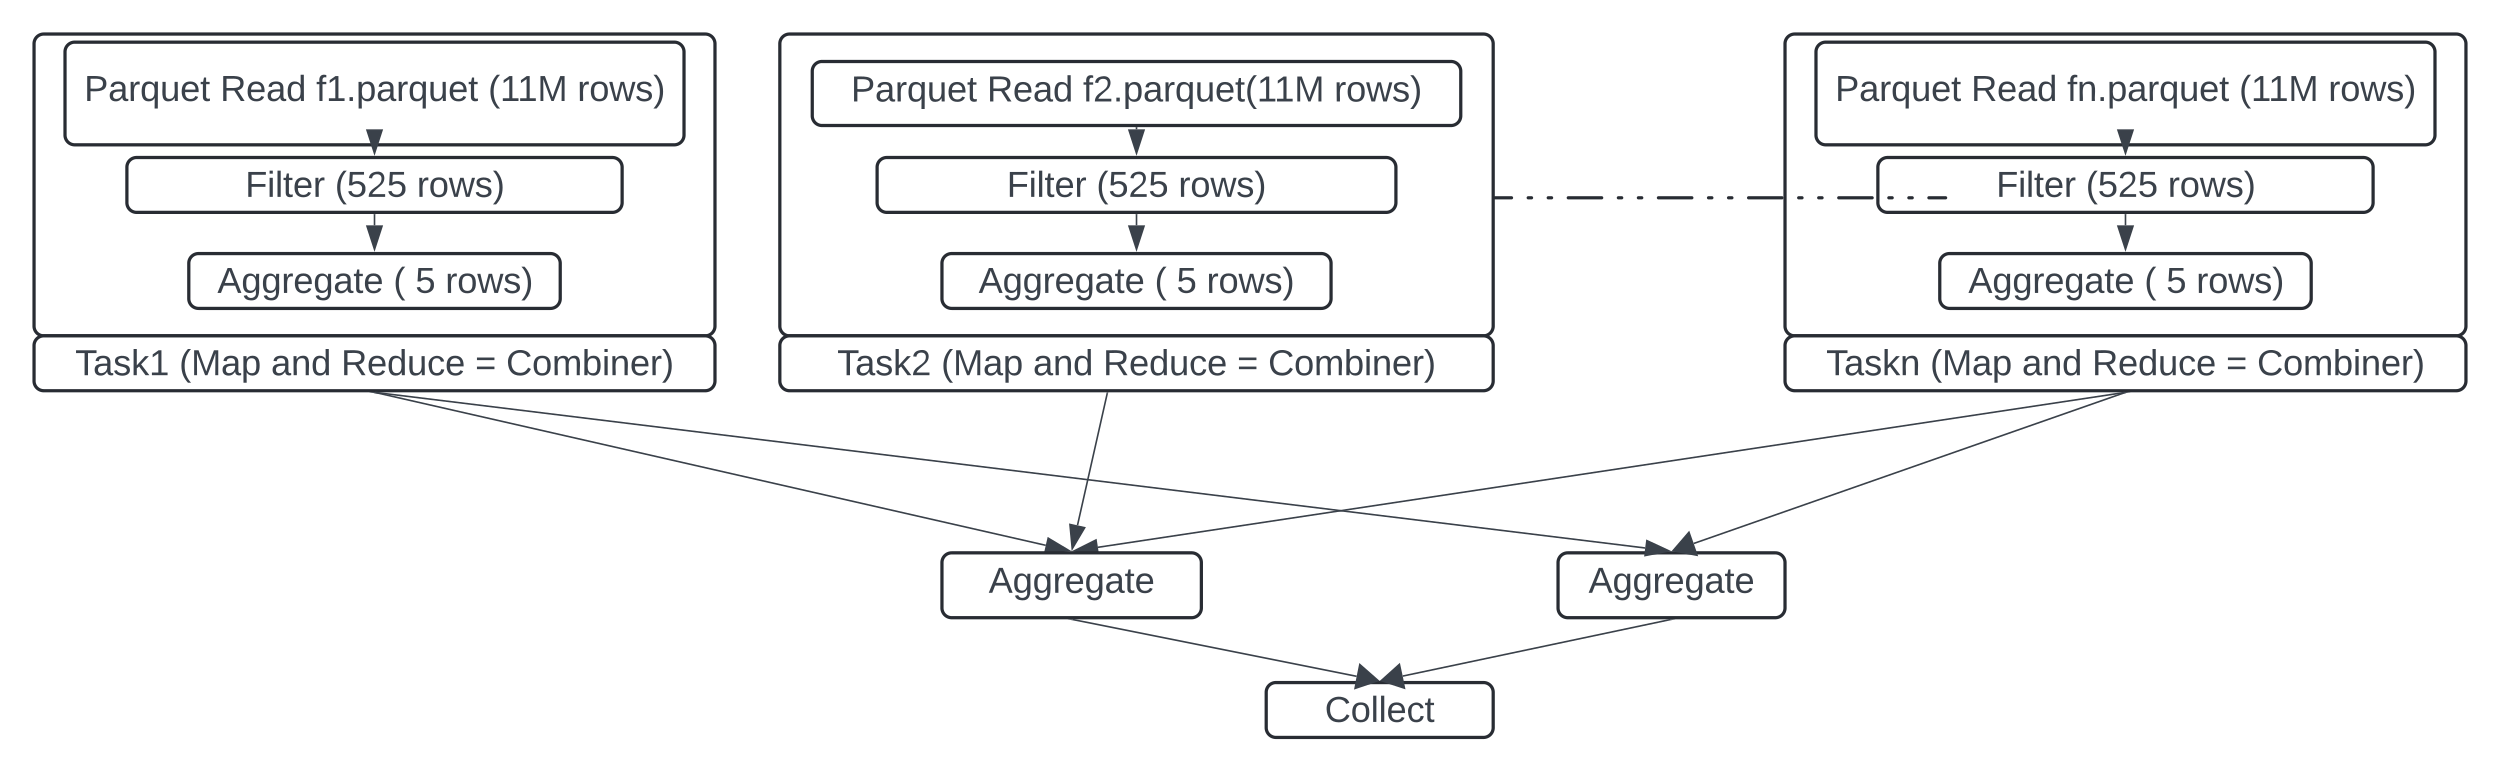<svg xmlns="http://www.w3.org/2000/svg" xmlns:xlink="http://www.w3.org/1999/xlink" xmlns:lucid="lucid" width="1542" height="475.85"><g transform="translate(-219 -619)" lucid:page-tab-id="0_0"><path d="M0 500h2000v1000H0z" fill="#fff"/><path d="M240 646a6 6 0 0 1 6-6h408a6 6 0 0 1 6 6v174.15a6 6 0 0 1-6 6H246a6 6 0 0 1-6-6z" stroke="#282c33" stroke-width="2" fill="#fff"/><path d="M259.1 651a6 6 0 0 1 6-6h369.8a6 6 0 0 1 6 6v51.33a6 6 0 0 1-6 6H265.1a6 6 0 0 1-6-6z" stroke="#282c33" stroke-width="2" fill="#fff"/><use xlink:href="#a" transform="matrix(1,0,0,1,264.091,650) translate(6.833 31.278)"/><use xlink:href="#b" transform="matrix(1,0,0,1,264.091,650) translate(90.722 31.278)"/><use xlink:href="#c" transform="matrix(1,0,0,1,264.091,650) translate(149.92 31.278)"/><use xlink:href="#d" transform="matrix(1,0,0,1,264.091,650) translate(256.031 31.278)"/><use xlink:href="#e" transform="matrix(1,0,0,1,264.091,650) translate(311.031 31.278)"/><path d="M297.27 722.15a6 6 0 0 1 6-6h293.46a6 6 0 0 1 6 6V744a6 6 0 0 1-6 6H303.27a6 6 0 0 1-6-6z" stroke="#282c33" stroke-width="2" fill="#fff"/><use xlink:href="#f" transform="matrix(1,0,0,1,302.273,721.154) translate(68 19.278)"/><use xlink:href="#g" transform="matrix(1,0,0,1,302.273,721.154) translate(123.309 19.278)"/><use xlink:href="#e" transform="matrix(1,0,0,1,302.273,721.154) translate(173.864 19.278)"/><path d="M335.45 781.4a6 6 0 0 1 6-6h217.1a6 6 0 0 1 6 6v21.83a6 6 0 0 1-6 6h-217.1a6 6 0 0 1-6-6z" stroke="#282c33" stroke-width="2" fill="#fff"/><use xlink:href="#h" transform="matrix(1,0,0,1,340.455,780.385) translate(12.623 19.278)"/><use xlink:href="#i" transform="matrix(1,0,0,1,340.455,780.385) translate(121.204 19.278)"/><use xlink:href="#j" transform="matrix(1,0,0,1,340.455,780.385) translate(134.722 19.278)"/><use xlink:href="#k" transform="matrix(1,0,0,1,340.455,780.385) translate(153.241 19.278)"/><path d="M450 709.83v-.5" stroke="#3a414a" fill="none"/><path d="M450.48 709.85h-.96v-.52h.96z" stroke="#3a414a" stroke-width=".05" fill="#3a414a"/><path d="M450 713.54l-4.63-14.27h9.26z" stroke="#3a414a" fill="#3a414a"/><path d="M450 751.5v6.5" stroke="#3a414a" fill="none"/><path d="M450.48 751.5h-.96v-.5h.96z" stroke="#3a414a" stroke-width=".05" fill="#3a414a"/><path d="M450 772.77l-4.63-14.27h9.26z" stroke="#3a414a" fill="#3a414a"/><path d="M240 832.15a6 6 0 0 1 6-6h408a6 6 0 0 1 6 6V854a6 6 0 0 1-6 6H246a6 6 0 0 1-6-6z" stroke="#282c33" stroke-width="2" fill="#fff"/><use xlink:href="#l" transform="matrix(1,0,0,1,245,831.154) translate(20.401 19.278)"/><use xlink:href="#m" transform="matrix(1,0,0,1,245,831.154) translate(84.537 19.278)"/><use xlink:href="#n" transform="matrix(1,0,0,1,245,831.154) translate(141.204 19.278)"/><use xlink:href="#o" transform="matrix(1,0,0,1,245,831.154) translate(184.414 19.278)"/><use xlink:href="#p" transform="matrix(1,0,0,1,245,831.154) translate(267.068 19.278)"/><use xlink:href="#q" transform="matrix(1,0,0,1,245,831.154) translate(286.204 19.278)"/><path d="M1320 646a6 6 0 0 1 6-6h408a6 6 0 0 1 6 6v174.15a6 6 0 0 1-6 6h-408a6 6 0 0 1-6-6z" stroke="#282c33" stroke-width="2" fill="#fff"/><path d="M1339.1 651a6 6 0 0 1 6-6h369.8a6 6 0 0 1 6 6v51.33a6 6 0 0 1-6 6h-369.8a6 6 0 0 1-6-6z" stroke="#282c33" stroke-width="2" fill="#fff"/><use xlink:href="#a" transform="matrix(1,0,0,1,1344.091,650) translate(6.833 31.278)"/><use xlink:href="#b" transform="matrix(1,0,0,1,1344.091,650) translate(90.722 31.278)"/><use xlink:href="#r" transform="matrix(1,0,0,1,1344.091,650) translate(149.92 31.278)"/><use xlink:href="#d" transform="matrix(1,0,0,1,1344.091,650) translate(256.031 31.278)"/><use xlink:href="#e" transform="matrix(1,0,0,1,1344.091,650) translate(311.031 31.278)"/><path d="M1377.27 722.15a6 6 0 0 1 6-6h293.46a6 6 0 0 1 6 6V744a6 6 0 0 1-6 6h-293.46a6 6 0 0 1-6-6z" stroke="#282c33" stroke-width="2" fill="#fff"/><use xlink:href="#f" transform="matrix(1,0,0,1,1382.273,721.154) translate(68 19.278)"/><use xlink:href="#g" transform="matrix(1,0,0,1,1382.273,721.154) translate(123.309 19.278)"/><use xlink:href="#e" transform="matrix(1,0,0,1,1382.273,721.154) translate(173.864 19.278)"/><path d="M1415.45 781.4a6 6 0 0 1 6-6h217.1a6 6 0 0 1 6 6v21.83a6 6 0 0 1-6 6h-217.1a6 6 0 0 1-6-6z" stroke="#282c33" stroke-width="2" fill="#fff"/><use xlink:href="#s" transform="matrix(1,0,0,1,1420.455,780.385) translate(12.623 19.278)"/><use xlink:href="#t" transform="matrix(1,0,0,1,1420.455,780.385) translate(121.204 19.278)"/><use xlink:href="#u" transform="matrix(1,0,0,1,1420.455,780.385) translate(134.722 19.278)"/><use xlink:href="#e" transform="matrix(1,0,0,1,1420.455,780.385) translate(153.241 19.278)"/><path d="M1530 709.83v-.5" stroke="#3a414a" fill="none"/><path d="M1530.47 709.85h-.94v-.52h.94z" stroke="#3a414a" stroke-width=".05" fill="#3a414a"/><path d="M1530 713.54l-4.63-14.27h9.27z" stroke="#3a414a" fill="#3a414a"/><path d="M1530 751.5v6.5" stroke="#3a414a" fill="none"/><path d="M1530.47 751.5h-.94v-.5h.94z" stroke="#3a414a" stroke-width=".05" fill="#3a414a"/><path d="M1530 772.77l-4.63-14.27h9.27z" stroke="#3a414a" fill="#3a414a"/><path d="M1320 832.15a6 6 0 0 1 6-6h408a6 6 0 0 1 6 6V854a6 6 0 0 1-6 6h-408a6 6 0 0 1-6-6z" stroke="#282c33" stroke-width="2" fill="#fff"/><use xlink:href="#v" transform="matrix(1,0,0,1,1325,831.154) translate(20.401 19.278)"/><use xlink:href="#w" transform="matrix(1,0,0,1,1325,831.154) translate(84.537 19.278)"/><use xlink:href="#x" transform="matrix(1,0,0,1,1325,831.154) translate(141.204 19.278)"/><use xlink:href="#y" transform="matrix(1,0,0,1,1325,831.154) translate(184.414 19.278)"/><use xlink:href="#z" transform="matrix(1,0,0,1,1325,831.154) translate(267.068 19.278)"/><use xlink:href="#A" transform="matrix(1,0,0,1,1325,831.154) translate(286.204 19.278)"/><path d="M700 646a6 6 0 0 1 6-6h428a6 6 0 0 1 6 6v174.15a6 6 0 0 1-6 6H706a6 6 0 0 1-6-6z" stroke="#282c33" stroke-width="2" fill="#fff"/><path d="M720 662.92a6 6 0 0 1 6-6h388a6 6 0 0 1 6 6v27.5a6 6 0 0 1-6 6H726a6 6 0 0 1-6-6z" stroke="#282c33" stroke-width="2" fill="#fff"/><use xlink:href="#a" transform="matrix(1,0,0,1,725,661.923) translate(18.92 19.653)"/><use xlink:href="#b" transform="matrix(1,0,0,1,725,661.923) translate(102.809 19.653)"/><use xlink:href="#B" transform="matrix(1,0,0,1,725,661.923) translate(162.006 19.653)"/><use xlink:href="#e" transform="matrix(1,0,0,1,725,661.923) translate(316.944 19.653)"/><path d="M760 722.15a6 6 0 0 1 6-6h308a6 6 0 0 1 6 6V744a6 6 0 0 1-6 6H766a6 6 0 0 1-6-6z" stroke="#282c33" stroke-width="2" fill="#fff"/><use xlink:href="#C" transform="matrix(1,0,0,1,765,721.154) translate(75 19.278)"/><use xlink:href="#D" transform="matrix(1,0,0,1,765,721.154) translate(130.309 19.278)"/><use xlink:href="#k" transform="matrix(1,0,0,1,765,721.154) translate(180.864 19.278)"/><path d="M800 781.4a6 6 0 0 1 6-6h228a6 6 0 0 1 6 6v21.83a6 6 0 0 1-6 6H806a6 6 0 0 1-6-6z" stroke="#282c33" stroke-width="2" fill="#fff"/><use xlink:href="#s" transform="matrix(1,0,0,1,805,780.385) translate(17.623 19.278)"/><use xlink:href="#t" transform="matrix(1,0,0,1,805,780.385) translate(126.204 19.278)"/><use xlink:href="#u" transform="matrix(1,0,0,1,805,780.385) translate(139.722 19.278)"/><use xlink:href="#e" transform="matrix(1,0,0,1,805,780.385) translate(158.241 19.278)"/><path d="M920 697.9v.87" stroke="#3a414a" fill="none"/><path d="M920.48 697.92h-.96v-.5h.96z" stroke="#3a414a" stroke-width=".05" fill="#3a414a"/><path d="M920 713.54l-4.63-14.27h9.26z" stroke="#3a414a" fill="#3a414a"/><path d="M920 751.5v6.5" stroke="#3a414a" fill="none"/><path d="M920.48 751.5h-.96v-.5h.96z" stroke="#3a414a" stroke-width=".05" fill="#3a414a"/><path d="M920 772.77l-4.63-14.27h9.26z" stroke="#3a414a" fill="#3a414a"/><path d="M700 832.15a6 6 0 0 1 6-6h428a6 6 0 0 1 6 6V854a6 6 0 0 1-6 6H706a6 6 0 0 1-6-6z" stroke="#282c33" stroke-width="2" fill="#fff"/><g><use xlink:href="#E" transform="matrix(1,0,0,1,705,831.154) translate(30.401 19.278)"/><use xlink:href="#m" transform="matrix(1,0,0,1,705,831.154) translate(94.537 19.278)"/><use xlink:href="#n" transform="matrix(1,0,0,1,705,831.154) translate(151.204 19.278)"/><use xlink:href="#o" transform="matrix(1,0,0,1,705,831.154) translate(194.414 19.278)"/><use xlink:href="#p" transform="matrix(1,0,0,1,705,831.154) translate(277.068 19.278)"/><use xlink:href="#q" transform="matrix(1,0,0,1,705,831.154) translate(296.204 19.278)"/></g><path d="M1141 741h278" fill="none"/><path d="M1141 741h10.3m10.3 0h2.05m10.3 0h2.06m10.3 0h20.6m10.3 0h2.05m10.3 0h2.06m10.3 0h20.6m10.3 0h2.05m10.3 0h2.06m10.3 0h20.6m10.3 0h2.05m10.3 0h2.06m10.3 0h20.6m10.3 0h2.05m10.3 0h2.06m10.3 0h10.3" stroke="#282c33" stroke-width="2" stroke-linecap="round" fill="none"/><path d="M450.5 861.1l413.53 94.26" stroke="#3a414a" fill="none"/><path d="M450.4 861.58l-2.54-.58h2.67z" stroke="#3a414a" stroke-width=".05" fill="#3a414a"/><path d="M878.42 958.64L863.48 960l2.06-9.05z" stroke="#3a414a" fill="#3a414a"/><path d="M901.98 861.5L883.6 943" stroke="#3a414a" fill="none"/><path d="M902.44 861.6l-.93-.2.1-.4h.98z" stroke="#3a414a" stroke-width=".05" fill="#3a414a"/><path d="M880.36 957.42l-1.4-14.93 9.05 2.02z" stroke="#3a414a" fill="#3a414a"/><path d="M1529.5 861.07l-633.3 95.5" stroke="#3a414a" fill="none"/><path d="M1533.04 861.02l-3.48.53-.08-.55h3.55z" stroke="#3a414a" stroke-width=".05" fill="#3a414a"/><path d="M881.6 958.76l13.4-6.7 1.4 9.16z" stroke="#3a414a" fill="#3a414a"/><path d="M800 966a6 6 0 0 1 6-6h148a6 6 0 0 1 6 6v28a6 6 0 0 1-6 6H806a6 6 0 0 1-6-6z" stroke="#282c33" stroke-width="2" fill="#fff"/><g><use xlink:href="#F" transform="matrix(1,0,0,1,805,965) translate(23.796 19.653)"/></g><path d="M1180 966a6 6 0 0 1 6-6h128a6 6 0 0 1 6 6v28a6 6 0 0 1-6 6h-128a6 6 0 0 1-6-6z" stroke="#282c33" stroke-width="2" fill="#fff"/><g><use xlink:href="#G" transform="matrix(1,0,0,1,1185,965) translate(13.796 19.653)"/></g><path d="M450.5 861.06L1233.74 957" stroke="#3a414a" fill="none"/><path d="M450.45 861.53l-3.5-.42.03-.1h3.54z" stroke="#3a414a" stroke-width=".05" fill="#3a414a"/><path d="M1248.4 958.8l-14.73 2.87 1.13-9.2z" stroke="#3a414a" fill="#3a414a"/><path d="M1529.53 861.16l-265.85 93.05" stroke="#3a414a" fill="none"/><path d="M1529.67 861.62l-.2-.62h1.97z" stroke="#3a414a" stroke-width=".05" fill="#3a414a"/><path d="M1250.94 958.67l9.8-11.37 4.94 14.16z" stroke="#3a414a" fill="#3a414a"/><path d="M1000 1046a6 6 0 0 1 6-6h128a6 6 0 0 1 6 6v21.85a6 6 0 0 1-6 6h-128a6 6 0 0 1-6-6z" stroke="#282c33" stroke-width="2" fill="#fff"/><g><use xlink:href="#H" transform="matrix(1,0,0,1,1005,1045) translate(31.142 19.278)"/></g><path d="M1249.5 1001.1L1084.2 1036" stroke="#3a414a" fill="none"/><path d="M1249.6 1001.57l-.12-.57h2.82z" stroke="#3a414a" stroke-width=".05" fill="#3a414a"/><path d="M1070.98 1038.8l11.16-10.03 3.1 14.68z" stroke="#3a414a" fill="#3a414a"/><path d="M880.5 1001.1l175.3 35.06" stroke="#3a414a" fill="none"/><path d="M880.4 1001.57l-2.82-.57h2.94z" stroke="#3a414a" stroke-width=".05" fill="#3a414a"/><path d="M1069.02 1038.8l-14.2 4.8 2.93-14.7z" stroke="#3a414a" fill="#3a414a"/><defs><path fill="#3a414a" d="M30-248c87 1 191-15 191 75 0 78-77 80-158 76V0H30v-248zm33 125c57 0 124 11 124-50 0-59-68-47-124-48v98" id="I"/><path fill="#3a414a" d="M141-36C126-15 110 5 73 4 37 3 15-17 15-53c-1-64 63-63 125-63 3-35-9-54-41-54-24 1-41 7-42 31l-33-3c5-37 33-52 76-52 45 0 72 20 72 64v82c-1 20 7 32 28 27v20c-31 9-61-2-59-35zM48-53c0 20 12 33 32 33 41-3 63-29 60-74-43 2-92-5-92 41" id="J"/><path fill="#3a414a" d="M114-163C36-179 61-72 57 0H25l-1-190h30c1 12-1 29 2 39 6-27 23-49 58-41v29" id="K"/><path fill="#3a414a" d="M145-31C134-9 116 4 85 4 32 4 16-35 15-94c0-59 17-99 70-100 32-1 48 14 60 33 0-11-1-24 2-32h30l-1 268h-32zM93-21c41 0 51-33 51-76s-8-73-50-73c-40 0-46 35-46 75s5 74 45 74" id="L"/><path fill="#3a414a" d="M84 4C-5 8 30-112 23-190h32v120c0 31 7 50 39 49 72-2 45-101 50-169h31l1 190h-30c-1-10 1-25-2-33-11 22-28 36-60 37" id="M"/><path fill="#3a414a" d="M100-194c63 0 86 42 84 106H49c0 40 14 67 53 68 26 1 43-12 49-29l28 8c-11 28-37 45-77 45C44 4 14-33 15-96c1-61 26-98 85-98zm52 81c6-60-76-77-97-28-3 7-6 17-6 28h103" id="N"/><path fill="#3a414a" d="M59-47c-2 24 18 29 38 22v24C64 9 27 4 27-40v-127H5v-23h24l9-43h21v43h35v23H59v120" id="O"/><g id="a"><use transform="matrix(0.062,0,0,0.062,0,0)" xlink:href="#I"/><use transform="matrix(0.062,0,0,0.062,14.815,0)" xlink:href="#J"/><use transform="matrix(0.062,0,0,0.062,27.16,0)" xlink:href="#K"/><use transform="matrix(0.062,0,0,0.062,34.506,0)" xlink:href="#L"/><use transform="matrix(0.062,0,0,0.062,46.852,0)" xlink:href="#M"/><use transform="matrix(0.062,0,0,0.062,59.198,0)" xlink:href="#N"/><use transform="matrix(0.062,0,0,0.062,71.543,0)" xlink:href="#O"/></g><path fill="#3a414a" d="M233-177c-1 41-23 64-60 70L243 0h-38l-65-103H63V0H30v-248c88 3 205-21 203 71zM63-129c60-2 137 13 137-47 0-61-80-42-137-45v92" id="P"/><path fill="#3a414a" d="M85-194c31 0 48 13 60 33l-1-100h32l1 261h-30c-2-10 0-23-3-31C134-8 116 4 85 4 32 4 16-35 15-94c0-66 23-100 70-100zm9 24c-40 0-46 34-46 75 0 40 6 74 45 74 42 0 51-32 51-76 0-42-9-74-50-73" id="Q"/><g id="b"><use transform="matrix(0.062,0,0,0.062,0,0)" xlink:href="#P"/><use transform="matrix(0.062,0,0,0.062,15.988,0)" xlink:href="#N"/><use transform="matrix(0.062,0,0,0.062,28.333,0)" xlink:href="#J"/><use transform="matrix(0.062,0,0,0.062,40.679,0)" xlink:href="#Q"/></g><path fill="#3a414a" d="M101-234c-31-9-42 10-38 44h38v23H63V0H32v-167H5v-23h27c-7-52 17-82 69-68v24" id="R"/><path fill="#3a414a" d="M27 0v-27h64v-190l-56 39v-29l58-41h29v221h61V0H27" id="S"/><path fill="#3a414a" d="M33 0v-38h34V0H33" id="T"/><path fill="#3a414a" d="M115-194c55 1 70 41 70 98S169 2 115 4C84 4 66-9 55-30l1 105H24l-1-265h31l2 30c10-21 28-34 59-34zm-8 174c40 0 45-34 45-75s-6-73-45-74c-42 0-51 32-51 76 0 43 10 73 51 73" id="U"/><g id="c"><use transform="matrix(0.062,0,0,0.062,0,0)" xlink:href="#R"/><use transform="matrix(0.062,0,0,0.062,6.173,0)" xlink:href="#S"/><use transform="matrix(0.062,0,0,0.062,18.519,0)" xlink:href="#T"/><use transform="matrix(0.062,0,0,0.062,24.691,0)" xlink:href="#U"/><use transform="matrix(0.062,0,0,0.062,37.037,0)" xlink:href="#J"/><use transform="matrix(0.062,0,0,0.062,49.383,0)" xlink:href="#K"/><use transform="matrix(0.062,0,0,0.062,56.728,0)" xlink:href="#L"/><use transform="matrix(0.062,0,0,0.062,69.074,0)" xlink:href="#M"/><use transform="matrix(0.062,0,0,0.062,81.42,0)" xlink:href="#N"/><use transform="matrix(0.062,0,0,0.062,93.765,0)" xlink:href="#O"/></g><path fill="#3a414a" d="M87 75C49 33 22-17 22-94c0-76 28-126 65-167h31c-38 41-64 92-64 168S80 34 118 75H87" id="V"/><path fill="#3a414a" d="M240 0l2-218c-23 76-54 145-80 218h-23L58-218 59 0H30v-248h44l77 211c21-75 51-140 76-211h43V0h-30" id="W"/><g id="d"><use transform="matrix(0.062,0,0,0.062,0,0)" xlink:href="#V"/><use transform="matrix(0.062,0,0,0.062,7.346,0)" xlink:href="#S"/><use transform="matrix(0.062,0,0,0.062,18.025,0)" xlink:href="#S"/><use transform="matrix(0.062,0,0,0.062,30.37,0)" xlink:href="#W"/></g><path fill="#3a414a" d="M100-194c62-1 85 37 85 99 1 63-27 99-86 99S16-35 15-95c0-66 28-99 85-99zM99-20c44 1 53-31 53-75 0-43-8-75-51-75s-53 32-53 75 10 74 51 75" id="X"/><path fill="#3a414a" d="M206 0h-36l-40-164L89 0H53L-1-190h32L70-26l43-164h34l41 164 42-164h31" id="Y"/><path fill="#3a414a" d="M135-143c-3-34-86-38-87 0 15 53 115 12 119 90S17 21 10-45l28-5c4 36 97 45 98 0-10-56-113-15-118-90-4-57 82-63 122-42 12 7 21 19 24 35" id="Z"/><path fill="#3a414a" d="M33-261c38 41 65 92 65 168S71 34 33 75H2C39 34 66-17 66-93S39-220 2-261h31" id="aa"/><g id="e"><use transform="matrix(0.062,0,0,0.062,0,0)" xlink:href="#K"/><use transform="matrix(0.062,0,0,0.062,7.346,0)" xlink:href="#X"/><use transform="matrix(0.062,0,0,0.062,19.691,0)" xlink:href="#Y"/><use transform="matrix(0.062,0,0,0.062,35.679,0)" xlink:href="#Z"/><use transform="matrix(0.062,0,0,0.062,46.79,0)" xlink:href="#aa"/></g><path fill="#3a414a" d="M63-220v92h138v28H63V0H30v-248h175v28H63" id="ab"/><path fill="#3a414a" d="M24-231v-30h32v30H24zM24 0v-190h32V0H24" id="ac"/><path fill="#3a414a" d="M24 0v-261h32V0H24" id="ad"/><g id="f"><use transform="matrix(0.062,0,0,0.062,0,0)" xlink:href="#ab"/><use transform="matrix(0.062,0,0,0.062,13.519,0)" xlink:href="#ac"/><use transform="matrix(0.062,0,0,0.062,18.395,0)" xlink:href="#ad"/><use transform="matrix(0.062,0,0,0.062,23.272,0)" xlink:href="#O"/><use transform="matrix(0.062,0,0,0.062,29.444,0)" xlink:href="#N"/><use transform="matrix(0.062,0,0,0.062,41.79,0)" xlink:href="#K"/></g><path fill="#3a414a" d="M54-142c48-35 137-8 131 61C196 18 31 33 14-55l32-4c7 23 22 37 52 37 35-1 51-22 54-58 4-55-73-65-99-34H22l8-134h141v27H59" id="ae"/><path fill="#3a414a" d="M101-251c82-7 93 87 43 132L82-64C71-53 59-42 53-27h129V0H18c2-99 128-94 128-182 0-28-16-43-45-43s-46 15-49 41l-32-3c6-41 34-60 81-64" id="af"/><g id="g"><use transform="matrix(0.062,0,0,0.062,0,0)" xlink:href="#V"/><use transform="matrix(0.062,0,0,0.062,7.346,0)" xlink:href="#ae"/><use transform="matrix(0.062,0,0,0.062,19.691,0)" xlink:href="#af"/><use transform="matrix(0.062,0,0,0.062,32.037,0)" xlink:href="#ae"/></g><path fill="#3a414a" d="M205 0l-28-72H64L36 0H1l101-248h38L239 0h-34zm-38-99l-47-123c-12 45-31 82-46 123h93" id="ag"/><path fill="#3a414a" d="M177-190C167-65 218 103 67 71c-23-6-38-20-44-43l32-5c15 47 100 32 89-28v-30C133-14 115 1 83 1 29 1 15-40 15-95c0-56 16-97 71-98 29-1 48 16 59 35 1-10 0-23 2-32h30zM94-22c36 0 50-32 50-73 0-42-14-75-50-75-39 0-46 34-46 75s6 73 46 73" id="ah"/><g id="h"><use transform="matrix(0.062,0,0,0.062,0,0)" xlink:href="#ag"/><use transform="matrix(0.062,0,0,0.062,14.815,0)" xlink:href="#ah"/><use transform="matrix(0.062,0,0,0.062,27.16,0)" xlink:href="#ah"/><use transform="matrix(0.062,0,0,0.062,39.506,0)" xlink:href="#K"/><use transform="matrix(0.062,0,0,0.062,46.852,0)" xlink:href="#N"/><use transform="matrix(0.062,0,0,0.062,59.198,0)" xlink:href="#ah"/><use transform="matrix(0.062,0,0,0.062,71.543,0)" xlink:href="#J"/><use transform="matrix(0.062,0,0,0.062,83.889,0)" xlink:href="#O"/><use transform="matrix(0.062,0,0,0.062,90.062,0)" xlink:href="#N"/></g><use transform="matrix(0.062,0,0,0.062,0,0)" xlink:href="#V" id="i"/><use transform="matrix(0.062,0,0,0.062,0,0)" xlink:href="#ae" id="j"/><g id="k"><use transform="matrix(0.062,0,0,0.062,0,0)" xlink:href="#K"/><use transform="matrix(0.062,0,0,0.062,7.346,0)" xlink:href="#X"/><use transform="matrix(0.062,0,0,0.062,19.691,0)" xlink:href="#Y"/><use transform="matrix(0.062,0,0,0.062,35.679,0)" xlink:href="#Z"/><use transform="matrix(0.062,0,0,0.062,46.79,0)" xlink:href="#aa"/></g><path fill="#3a414a" d="M127-220V0H93v-220H8v-28h204v28h-85" id="ai"/><path fill="#3a414a" d="M143 0L79-87 56-68V0H24v-261h32v163l83-92h37l-77 82L181 0h-38" id="aj"/><g id="l"><use transform="matrix(0.062,0,0,0.062,0,0)" xlink:href="#ai"/><use transform="matrix(0.062,0,0,0.062,11.049,0)" xlink:href="#J"/><use transform="matrix(0.062,0,0,0.062,23.395,0)" xlink:href="#Z"/><use transform="matrix(0.062,0,0,0.062,34.506,0)" xlink:href="#aj"/><use transform="matrix(0.062,0,0,0.062,45.617,0)" xlink:href="#S"/></g><g id="m"><use transform="matrix(0.062,0,0,0.062,0,0)" xlink:href="#V"/><use transform="matrix(0.062,0,0,0.062,7.346,0)" xlink:href="#W"/><use transform="matrix(0.062,0,0,0.062,25.802,0)" xlink:href="#J"/><use transform="matrix(0.062,0,0,0.062,38.148,0)" xlink:href="#U"/></g><path fill="#3a414a" d="M117-194c89-4 53 116 60 194h-32v-121c0-31-8-49-39-48C34-167 62-67 57 0H25l-1-190h30c1 10-1 24 2 32 11-22 29-35 61-36" id="ak"/><g id="n"><use transform="matrix(0.062,0,0,0.062,0,0)" xlink:href="#J"/><use transform="matrix(0.062,0,0,0.062,12.346,0)" xlink:href="#ak"/><use transform="matrix(0.062,0,0,0.062,24.691,0)" xlink:href="#Q"/></g><path fill="#3a414a" d="M96-169c-40 0-48 33-48 73s9 75 48 75c24 0 41-14 43-38l32 2c-6 37-31 61-74 61-59 0-76-41-82-99-10-93 101-131 147-64 4 7 5 14 7 22l-32 3c-4-21-16-35-41-35" id="al"/><g id="o"><use transform="matrix(0.062,0,0,0.062,0,0)" xlink:href="#P"/><use transform="matrix(0.062,0,0,0.062,15.988,0)" xlink:href="#N"/><use transform="matrix(0.062,0,0,0.062,28.333,0)" xlink:href="#Q"/><use transform="matrix(0.062,0,0,0.062,40.679,0)" xlink:href="#M"/><use transform="matrix(0.062,0,0,0.062,53.025,0)" xlink:href="#al"/><use transform="matrix(0.062,0,0,0.062,64.136,0)" xlink:href="#N"/></g><path fill="#3a414a" d="M18-150v-26h174v26H18zm0 90v-26h174v26H18" id="am"/><use transform="matrix(0.062,0,0,0.062,0,0)" xlink:href="#am" id="p"/><path fill="#3a414a" d="M212-179c-10-28-35-45-73-45-59 0-87 40-87 99 0 60 29 101 89 101 43 0 62-24 78-52l27 14C228-24 195 4 139 4 59 4 22-46 18-125c-6-104 99-153 187-111 19 9 31 26 39 46" id="an"/><path fill="#3a414a" d="M210-169c-67 3-38 105-44 169h-31v-121c0-29-5-50-35-48C34-165 62-65 56 0H25l-1-190h30c1 10-1 24 2 32 10-44 99-50 107 0 11-21 27-35 58-36 85-2 47 119 55 194h-31v-121c0-29-5-49-35-48" id="ao"/><path fill="#3a414a" d="M115-194c53 0 69 39 70 98 0 66-23 100-70 100C84 3 66-7 56-30L54 0H23l1-261h32v101c10-23 28-34 59-34zm-8 174c40 0 45-34 45-75 0-40-5-75-45-74-42 0-51 32-51 76 0 43 10 73 51 73" id="ap"/><g id="q"><use transform="matrix(0.062,0,0,0.062,0,0)" xlink:href="#an"/><use transform="matrix(0.062,0,0,0.062,15.988,0)" xlink:href="#X"/><use transform="matrix(0.062,0,0,0.062,28.333,0)" xlink:href="#ao"/><use transform="matrix(0.062,0,0,0.062,46.79,0)" xlink:href="#ap"/><use transform="matrix(0.062,0,0,0.062,59.136,0)" xlink:href="#ac"/><use transform="matrix(0.062,0,0,0.062,64.012,0)" xlink:href="#ak"/><use transform="matrix(0.062,0,0,0.062,76.358,0)" xlink:href="#N"/><use transform="matrix(0.062,0,0,0.062,88.704,0)" xlink:href="#K"/><use transform="matrix(0.062,0,0,0.062,96.049,0)" xlink:href="#aa"/></g><g id="r"><use transform="matrix(0.062,0,0,0.062,0,0)" xlink:href="#R"/><use transform="matrix(0.062,0,0,0.062,6.173,0)" xlink:href="#ak"/><use transform="matrix(0.062,0,0,0.062,18.519,0)" xlink:href="#T"/><use transform="matrix(0.062,0,0,0.062,24.691,0)" xlink:href="#U"/><use transform="matrix(0.062,0,0,0.062,37.037,0)" xlink:href="#J"/><use transform="matrix(0.062,0,0,0.062,49.383,0)" xlink:href="#K"/><use transform="matrix(0.062,0,0,0.062,56.728,0)" xlink:href="#L"/><use transform="matrix(0.062,0,0,0.062,69.074,0)" xlink:href="#M"/><use transform="matrix(0.062,0,0,0.062,81.42,0)" xlink:href="#N"/><use transform="matrix(0.062,0,0,0.062,93.765,0)" xlink:href="#O"/></g><g id="s"><use transform="matrix(0.062,0,0,0.062,0,0)" xlink:href="#ag"/><use transform="matrix(0.062,0,0,0.062,14.815,0)" xlink:href="#ah"/><use transform="matrix(0.062,0,0,0.062,27.16,0)" xlink:href="#ah"/><use transform="matrix(0.062,0,0,0.062,39.506,0)" xlink:href="#K"/><use transform="matrix(0.062,0,0,0.062,46.852,0)" xlink:href="#N"/><use transform="matrix(0.062,0,0,0.062,59.198,0)" xlink:href="#ah"/><use transform="matrix(0.062,0,0,0.062,71.543,0)" xlink:href="#J"/><use transform="matrix(0.062,0,0,0.062,83.889,0)" xlink:href="#O"/><use transform="matrix(0.062,0,0,0.062,90.062,0)" xlink:href="#N"/></g><use transform="matrix(0.062,0,0,0.062,0,0)" xlink:href="#V" id="t"/><use transform="matrix(0.062,0,0,0.062,0,0)" xlink:href="#ae" id="u"/><g id="v"><use transform="matrix(0.062,0,0,0.062,0,0)" xlink:href="#ai"/><use transform="matrix(0.062,0,0,0.062,11.049,0)" xlink:href="#J"/><use transform="matrix(0.062,0,0,0.062,23.395,0)" xlink:href="#Z"/><use transform="matrix(0.062,0,0,0.062,34.506,0)" xlink:href="#aj"/><use transform="matrix(0.062,0,0,0.062,45.617,0)" xlink:href="#ak"/></g><g id="w"><use transform="matrix(0.062,0,0,0.062,0,0)" xlink:href="#V"/><use transform="matrix(0.062,0,0,0.062,7.346,0)" xlink:href="#W"/><use transform="matrix(0.062,0,0,0.062,25.802,0)" xlink:href="#J"/><use transform="matrix(0.062,0,0,0.062,38.148,0)" xlink:href="#U"/></g><g id="x"><use transform="matrix(0.062,0,0,0.062,0,0)" xlink:href="#J"/><use transform="matrix(0.062,0,0,0.062,12.346,0)" xlink:href="#ak"/><use transform="matrix(0.062,0,0,0.062,24.691,0)" xlink:href="#Q"/></g><g id="y"><use transform="matrix(0.062,0,0,0.062,0,0)" xlink:href="#P"/><use transform="matrix(0.062,0,0,0.062,15.988,0)" xlink:href="#N"/><use transform="matrix(0.062,0,0,0.062,28.333,0)" xlink:href="#Q"/><use transform="matrix(0.062,0,0,0.062,40.679,0)" xlink:href="#M"/><use transform="matrix(0.062,0,0,0.062,53.025,0)" xlink:href="#al"/><use transform="matrix(0.062,0,0,0.062,64.136,0)" xlink:href="#N"/></g><use transform="matrix(0.062,0,0,0.062,0,0)" xlink:href="#am" id="z"/><g id="A"><use transform="matrix(0.062,0,0,0.062,0,0)" xlink:href="#an"/><use transform="matrix(0.062,0,0,0.062,15.988,0)" xlink:href="#X"/><use transform="matrix(0.062,0,0,0.062,28.333,0)" xlink:href="#ao"/><use transform="matrix(0.062,0,0,0.062,46.79,0)" xlink:href="#ap"/><use transform="matrix(0.062,0,0,0.062,59.136,0)" xlink:href="#ac"/><use transform="matrix(0.062,0,0,0.062,64.012,0)" xlink:href="#ak"/><use transform="matrix(0.062,0,0,0.062,76.358,0)" xlink:href="#N"/><use transform="matrix(0.062,0,0,0.062,88.704,0)" xlink:href="#K"/><use transform="matrix(0.062,0,0,0.062,96.049,0)" xlink:href="#aa"/></g><g id="B"><use transform="matrix(0.062,0,0,0.062,0,0)" xlink:href="#R"/><use transform="matrix(0.062,0,0,0.062,6.173,0)" xlink:href="#af"/><use transform="matrix(0.062,0,0,0.062,18.519,0)" xlink:href="#T"/><use transform="matrix(0.062,0,0,0.062,24.691,0)" xlink:href="#U"/><use transform="matrix(0.062,0,0,0.062,37.037,0)" xlink:href="#J"/><use transform="matrix(0.062,0,0,0.062,49.383,0)" xlink:href="#K"/><use transform="matrix(0.062,0,0,0.062,56.728,0)" xlink:href="#L"/><use transform="matrix(0.062,0,0,0.062,69.074,0)" xlink:href="#M"/><use transform="matrix(0.062,0,0,0.062,81.42,0)" xlink:href="#N"/><use transform="matrix(0.062,0,0,0.062,93.765,0)" xlink:href="#O"/><use transform="matrix(0.062,0,0,0.062,99.938,0)" xlink:href="#V"/><use transform="matrix(0.062,0,0,0.062,107.284,0)" xlink:href="#S"/><use transform="matrix(0.062,0,0,0.062,117.963,0)" xlink:href="#S"/><use transform="matrix(0.062,0,0,0.062,130.309,0)" xlink:href="#W"/></g><g id="C"><use transform="matrix(0.062,0,0,0.062,0,0)" xlink:href="#ab"/><use transform="matrix(0.062,0,0,0.062,13.519,0)" xlink:href="#ac"/><use transform="matrix(0.062,0,0,0.062,18.395,0)" xlink:href="#ad"/><use transform="matrix(0.062,0,0,0.062,23.272,0)" xlink:href="#O"/><use transform="matrix(0.062,0,0,0.062,29.444,0)" xlink:href="#N"/><use transform="matrix(0.062,0,0,0.062,41.79,0)" xlink:href="#K"/></g><g id="D"><use transform="matrix(0.062,0,0,0.062,0,0)" xlink:href="#V"/><use transform="matrix(0.062,0,0,0.062,7.346,0)" xlink:href="#ae"/><use transform="matrix(0.062,0,0,0.062,19.691,0)" xlink:href="#af"/><use transform="matrix(0.062,0,0,0.062,32.037,0)" xlink:href="#ae"/></g><g id="E"><use transform="matrix(0.062,0,0,0.062,0,0)" xlink:href="#ai"/><use transform="matrix(0.062,0,0,0.062,11.049,0)" xlink:href="#J"/><use transform="matrix(0.062,0,0,0.062,23.395,0)" xlink:href="#Z"/><use transform="matrix(0.062,0,0,0.062,34.506,0)" xlink:href="#aj"/><use transform="matrix(0.062,0,0,0.062,45.617,0)" xlink:href="#af"/></g><g id="F"><use transform="matrix(0.062,0,0,0.062,0,0)" xlink:href="#ag"/><use transform="matrix(0.062,0,0,0.062,14.815,0)" xlink:href="#ah"/><use transform="matrix(0.062,0,0,0.062,27.16,0)" xlink:href="#ah"/><use transform="matrix(0.062,0,0,0.062,39.506,0)" xlink:href="#K"/><use transform="matrix(0.062,0,0,0.062,46.852,0)" xlink:href="#N"/><use transform="matrix(0.062,0,0,0.062,59.198,0)" xlink:href="#ah"/><use transform="matrix(0.062,0,0,0.062,71.543,0)" xlink:href="#J"/><use transform="matrix(0.062,0,0,0.062,83.889,0)" xlink:href="#O"/><use transform="matrix(0.062,0,0,0.062,90.062,0)" xlink:href="#N"/></g><g id="G"><use transform="matrix(0.062,0,0,0.062,0,0)" xlink:href="#ag"/><use transform="matrix(0.062,0,0,0.062,14.815,0)" xlink:href="#ah"/><use transform="matrix(0.062,0,0,0.062,27.16,0)" xlink:href="#ah"/><use transform="matrix(0.062,0,0,0.062,39.506,0)" xlink:href="#K"/><use transform="matrix(0.062,0,0,0.062,46.852,0)" xlink:href="#N"/><use transform="matrix(0.062,0,0,0.062,59.198,0)" xlink:href="#ah"/><use transform="matrix(0.062,0,0,0.062,71.543,0)" xlink:href="#J"/><use transform="matrix(0.062,0,0,0.062,83.889,0)" xlink:href="#O"/><use transform="matrix(0.062,0,0,0.062,90.062,0)" xlink:href="#N"/></g><g id="H"><use transform="matrix(0.062,0,0,0.062,0,0)" xlink:href="#an"/><use transform="matrix(0.062,0,0,0.062,15.988,0)" xlink:href="#X"/><use transform="matrix(0.062,0,0,0.062,28.333,0)" xlink:href="#ad"/><use transform="matrix(0.062,0,0,0.062,33.21,0)" xlink:href="#ad"/><use transform="matrix(0.062,0,0,0.062,38.086,0)" xlink:href="#N"/><use transform="matrix(0.062,0,0,0.062,50.432,0)" xlink:href="#al"/><use transform="matrix(0.062,0,0,0.062,61.543,0)" xlink:href="#O"/></g></defs></g></svg>